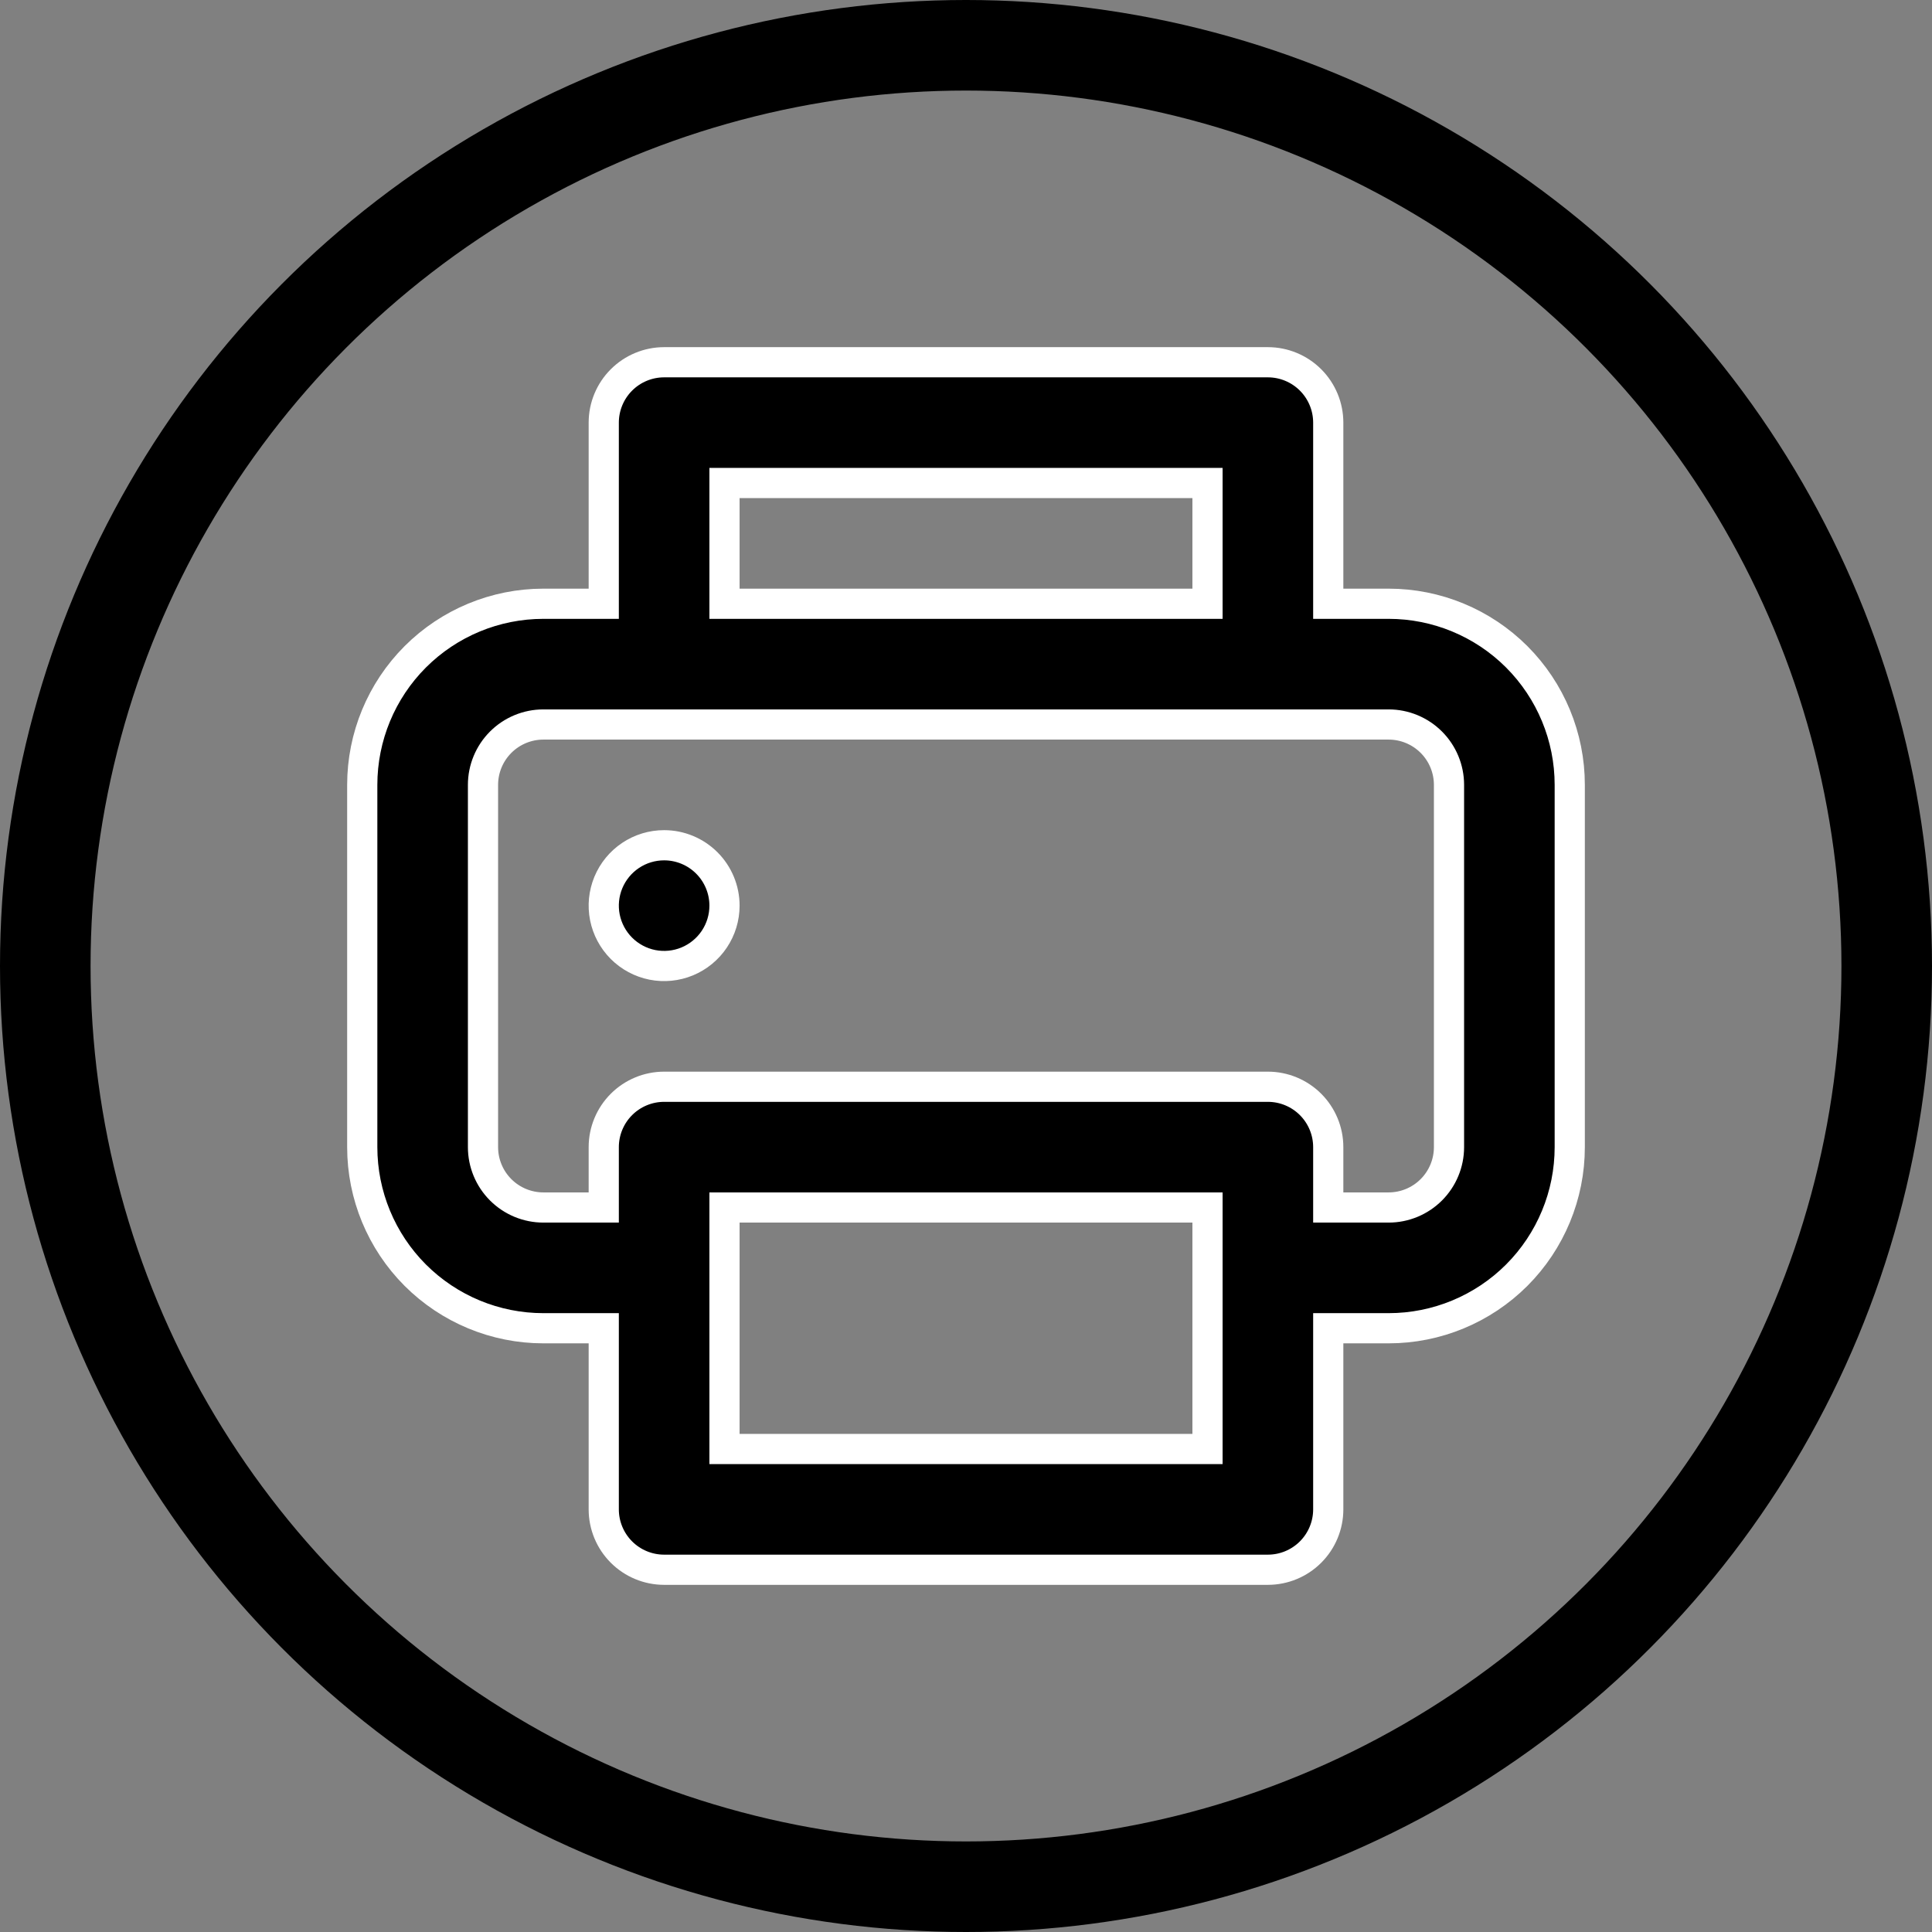 <svg width="64" height="64" viewBox="0 0 64 64" fill="none" xmlns="http://www.w3.org/2000/svg">
<rect x="0" y="0" width="64" height="64" fill="#808080" stroke="none"/>
<path d="M22 28C21.604 28 21.218 28.117 20.889 28.337C20.56 28.557 20.304 28.869 20.152 29.235C20.001 29.6 19.961 30.002 20.038 30.39C20.116 30.778 20.306 31.134 20.586 31.414C20.866 31.694 21.222 31.884 21.61 31.962C21.998 32.039 22.4 31.999 22.765 31.848C23.131 31.696 23.443 31.44 23.663 31.111C23.883 30.782 24 30.396 24 30C24 29.47 23.789 28.961 23.414 28.586C23.039 28.211 22.53 28 22 28ZM46 20H44V14C44 13.47 43.789 12.961 43.414 12.586C43.039 12.211 42.53 12 42 12H22C21.47 12 20.961 12.211 20.586 12.586C20.211 12.961 20 13.47 20 14V20H18C16.409 20 14.883 20.632 13.757 21.757C12.632 22.883 12 24.409 12 26V38C12 39.591 12.632 41.117 13.757 42.243C14.883 43.368 16.409 44 18 44H20V50C20 50.53 20.211 51.039 20.586 51.414C20.961 51.789 21.47 52 22 52H42C42.53 52 43.039 51.789 43.414 51.414C43.789 51.039 44 50.53 44 50V44H46C47.591 44 49.117 43.368 50.243 42.243C51.368 41.117 52 39.591 52 38V26C52 24.409 51.368 22.883 50.243 21.757C49.117 20.632 47.591 20 46 20ZM24 16H40V20H24V16ZM40 48H24V40H40V48ZM48 38C48 38.53 47.789 39.039 47.414 39.414C47.039 39.789 46.53 40 46 40H44V38C44 37.47 43.789 36.961 43.414 36.586C43.039 36.211 42.53 36 42 36H22C21.47 36 20.961 36.211 20.586 36.586C20.211 36.961 20 37.47 20 38V40H18C17.47 40 16.961 39.789 16.586 39.414C16.211 39.039 16 38.53 16 38V26C16 25.47 16.211 24.961 16.586 24.586C16.961 24.211 17.47 24 18 24H46C46.53 24 47.039 24.211 47.414 24.586C47.789 24.961 48 25.47 48 26V38Z" fill="black" stroke="white"/>
<circle cx="32" cy="32" r="30.5" stroke="black" stroke-width="3"/>
</svg>
